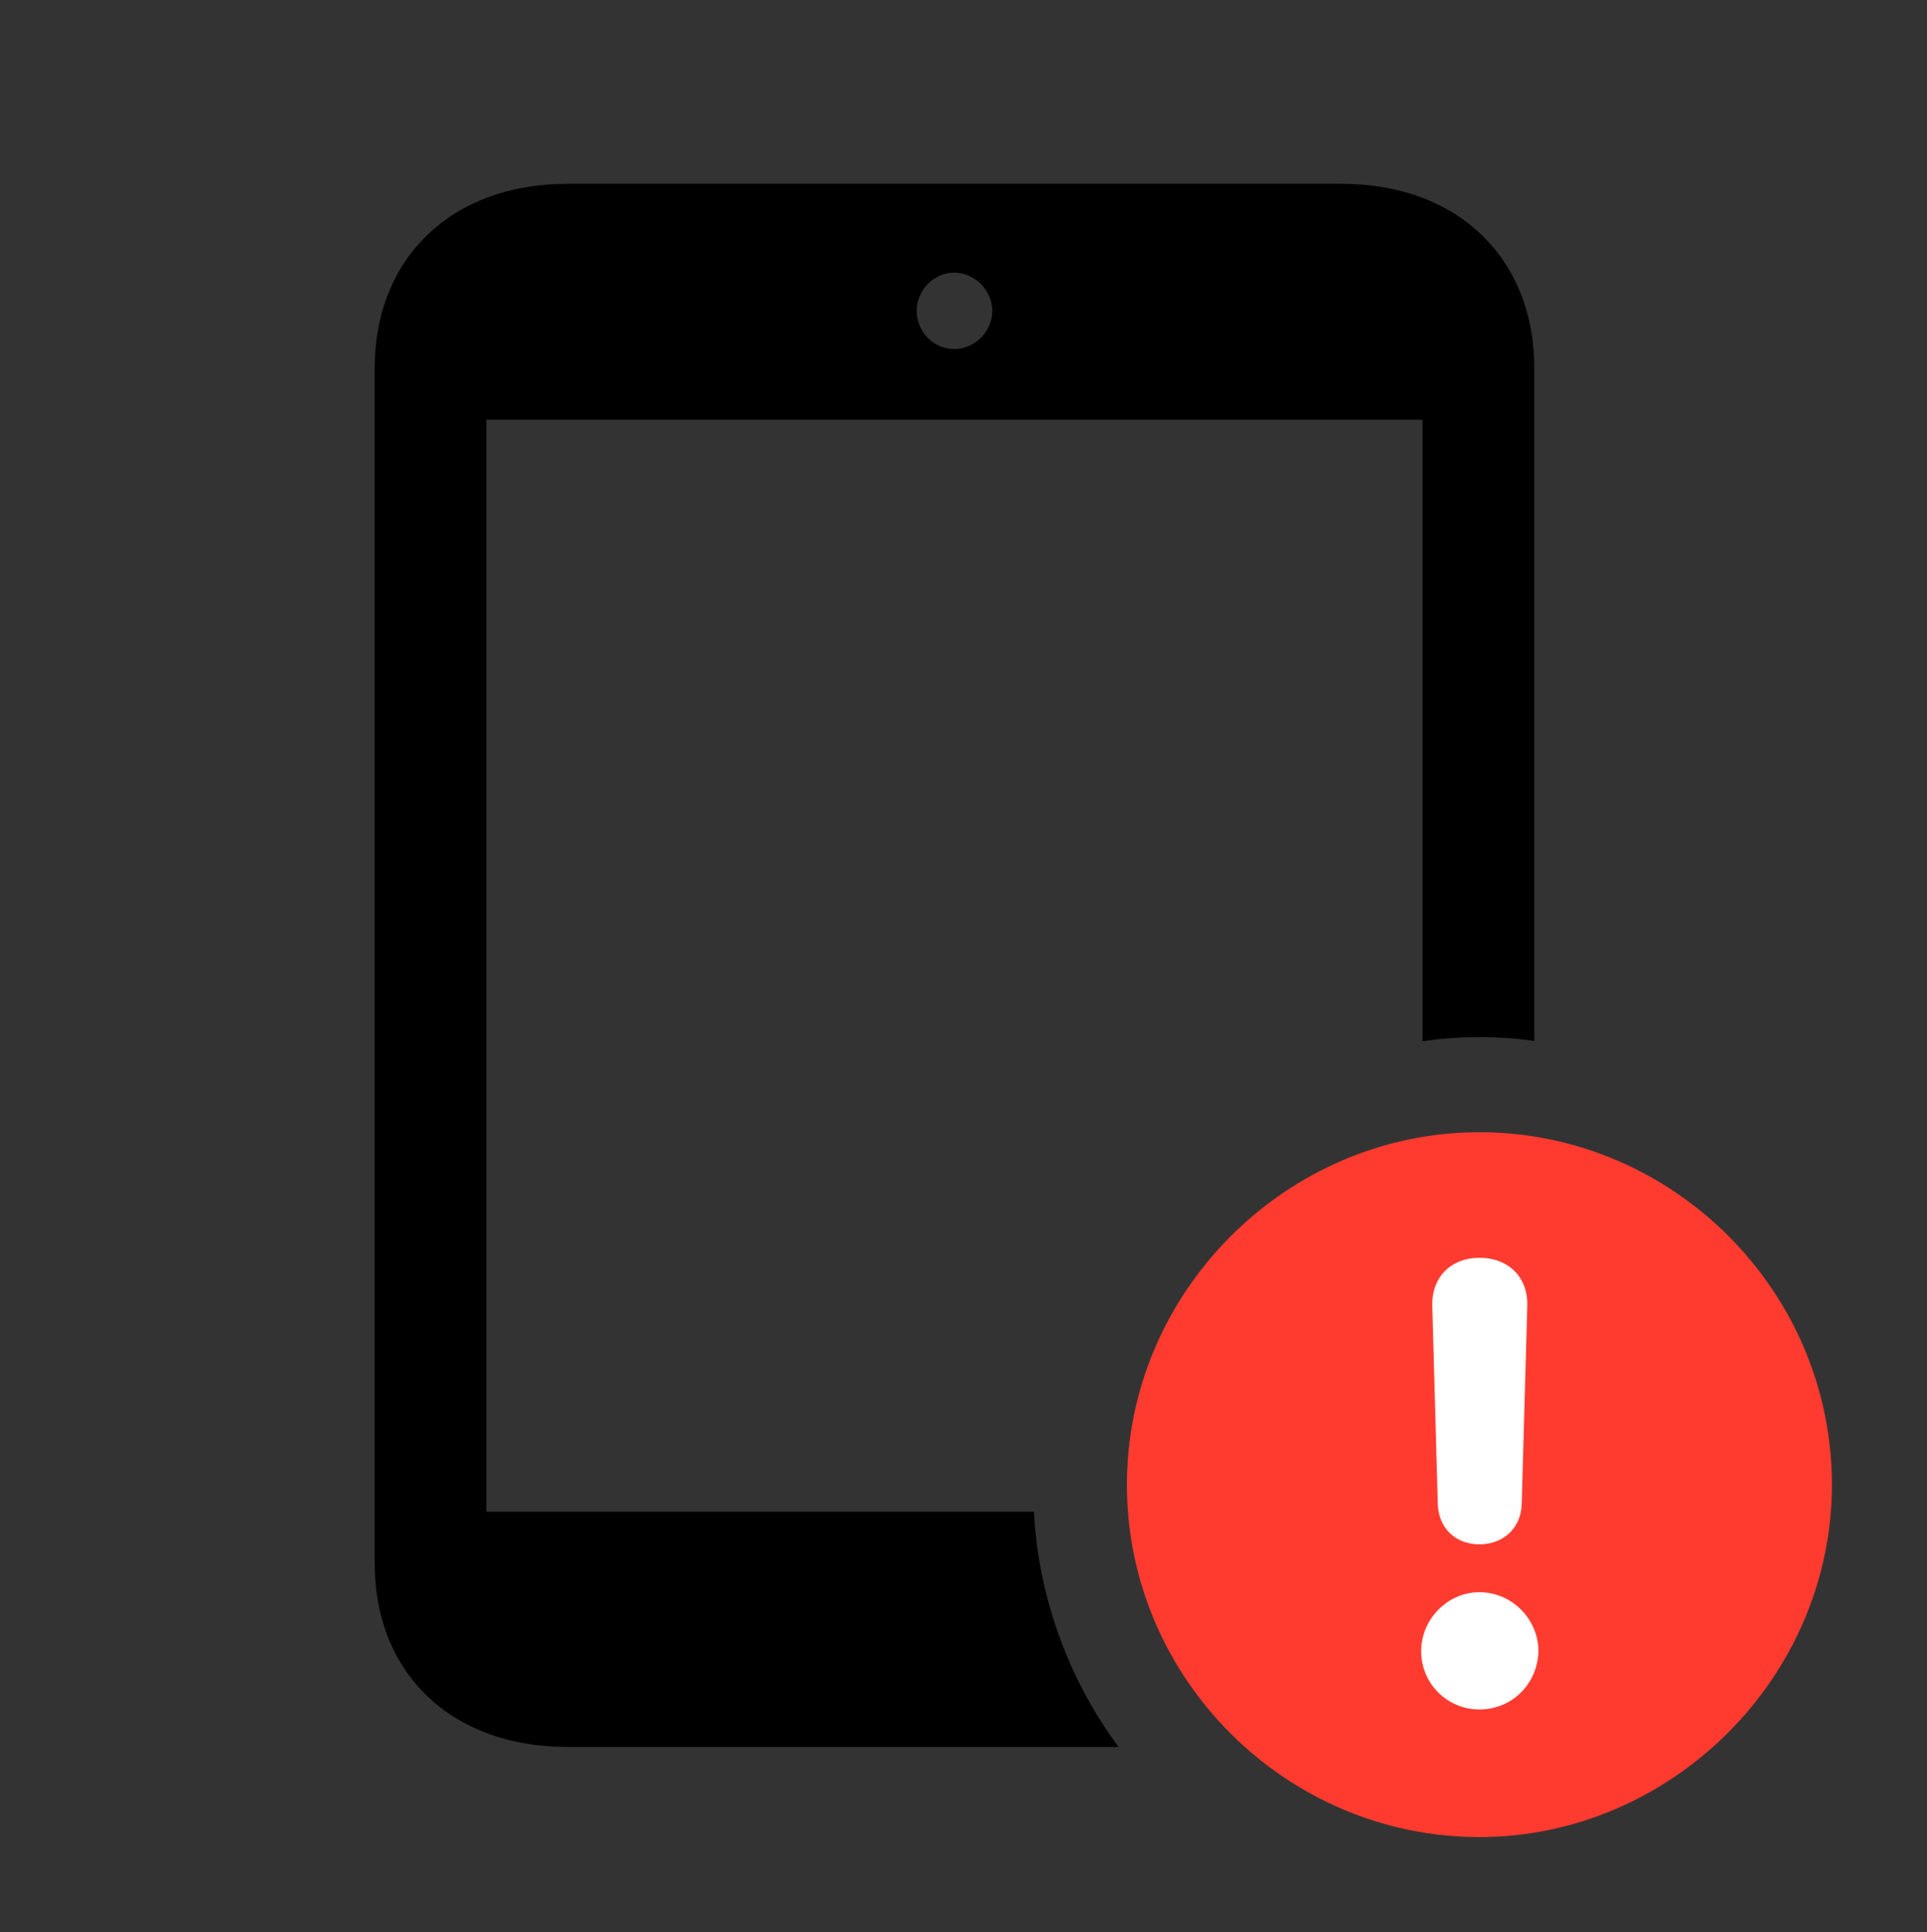 <svg version="1.1" xmlns="http://www.w3.org/2000/svg" xmlns:xlink="http://www.w3.org/1999/xlink" viewBox="0 0 37.967 38.076">
 <rect x="0" y="0" width="37.967" height="38.076" fill="#333333" stroke="none"/>
 <g>
  
  <path d="M30.229 7.246L30.229 20.514C29.876 20.462 29.515 20.439 29.148 20.439C28.768 20.439 28.393 20.464 28.027 20.52L28.027 8.271L9.584 8.271L9.584 29.791L20.371 29.791C20.464 31.518 21.069 33.112 22.037 34.426L11.17 34.426C8.9 34.426 7.383 32.977 7.383 30.816L7.383 7.246C7.383 5.086 8.9 3.623 11.17 3.623L26.441 3.623C28.711 3.623 30.229 5.086 30.229 7.246ZM18.061 6.125C18.061 6.535 18.389 6.877 18.799 6.877C19.209 6.877 19.551 6.535 19.551 6.125C19.551 5.729 19.209 5.373 18.799 5.373C18.389 5.373 18.061 5.729 18.061 6.125Z" style="fill:hsl(0 0 0/0.85)"></path>
  <path d="M29.148 36.203C32.922 36.203 36.094 33.059 36.094 29.258C36.094 25.443 32.963 22.312 29.148 22.312C25.348 22.312 22.203 25.457 22.203 29.258C22.203 33.086 25.348 36.203 29.148 36.203Z" style="fill:#ff3b30"></path>
  <path d="M29.148 33.688C28.52 33.688 28 33.182 28 32.539C28 31.91 28.52 31.377 29.148 31.377C29.791 31.377 30.311 31.91 30.311 32.539C30.297 33.182 29.791 33.688 29.148 33.688ZM29.148 30.434C28.67 30.434 28.342 30.105 28.328 29.641L28.219 25.73C28.205 25.17 28.588 24.787 29.148 24.787C29.723 24.787 30.105 25.17 30.092 25.73L29.982 29.641C29.969 30.105 29.627 30.434 29.148 30.434Z" style="fill:white"></path>
 </g>
</svg>